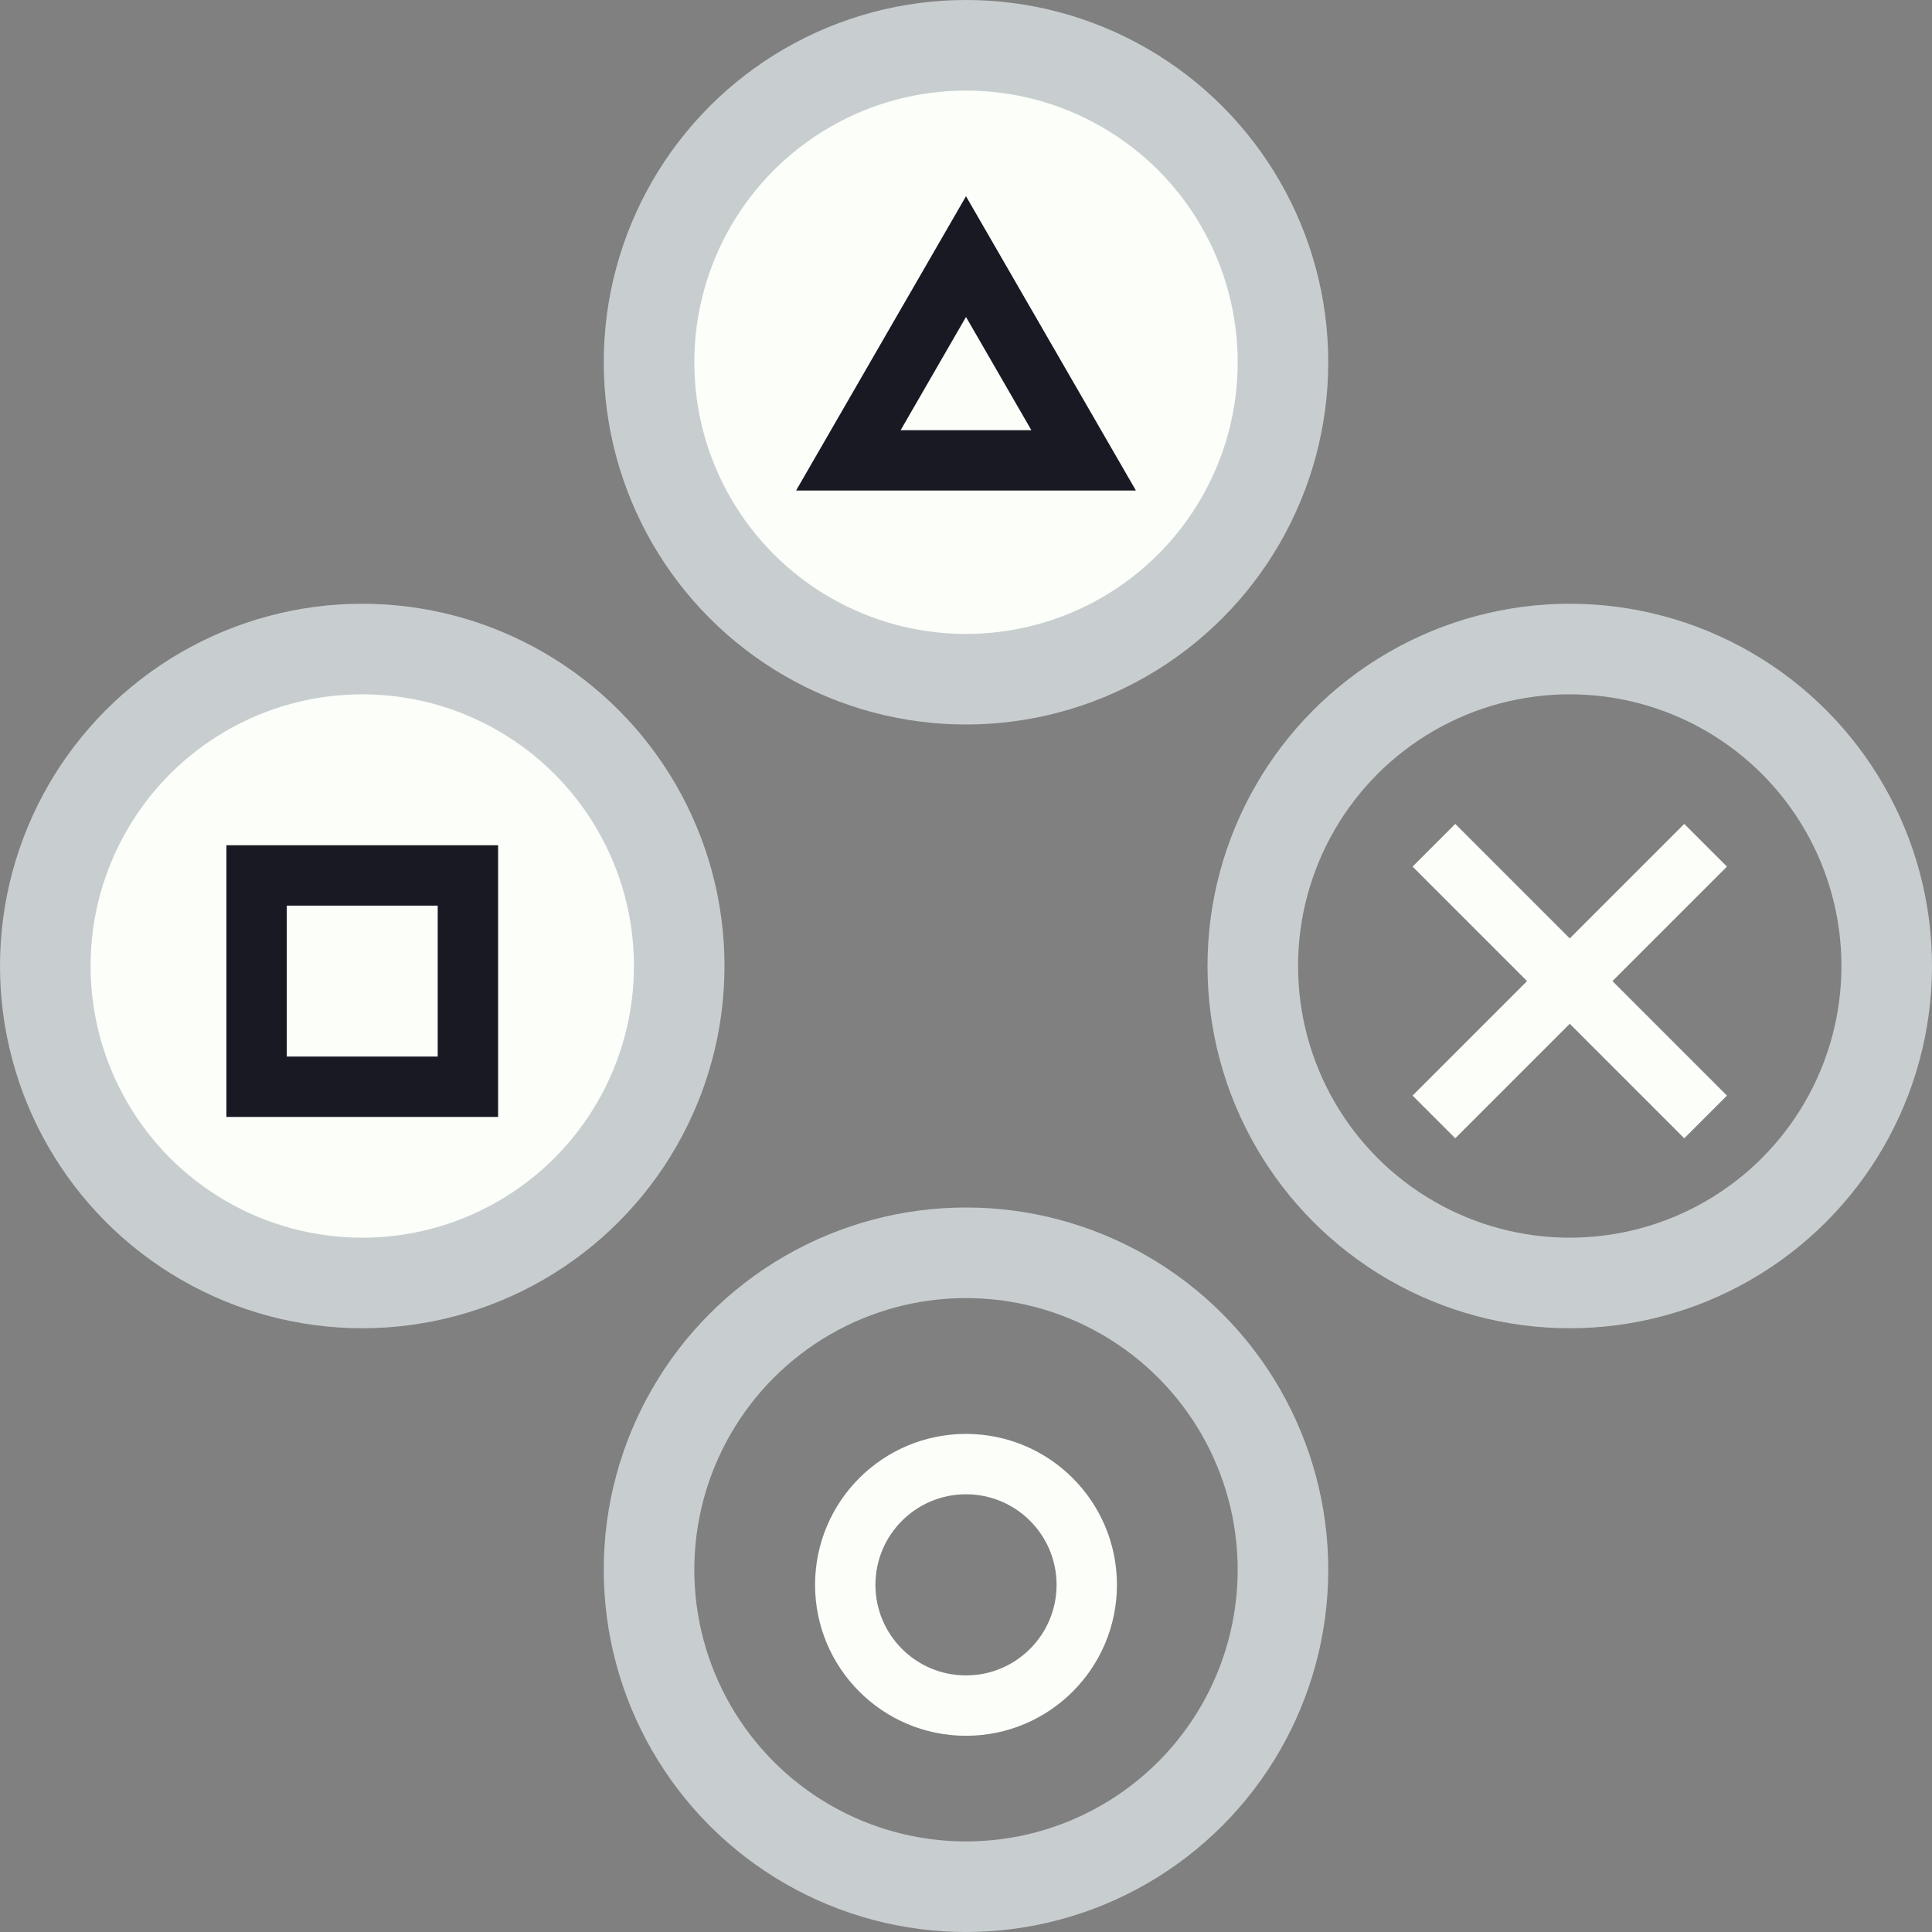 <svg width="128" height="128" viewBox="0 0 128 128" fill="none" xmlns="http://www.w3.org/2000/svg">
<rect x="0" y="0" width="128" height="128" fill="#808080" stroke="none"/>
<g clip-path="url(#clip0_123_10032)">
<circle cx="64" cy="104" r="21" transform="rotate(-180 64 104)" stroke="#C8CED0" stroke-width="6"/>
<circle cx="104" cy="64" r="21" transform="rotate(-180 104 64)" stroke="#C8CED0" stroke-width="6"/>
<circle cx="24" cy="64" r="21" transform="rotate(-180 24 64)" fill="#FBFEF9" stroke="#C8CED0" stroke-width="6"/>
<circle cx="64" cy="24" r="21" transform="rotate(-180 64 24)" fill="#FBFEF9" stroke="#C8CED0" stroke-width="6"/>
<rect x="17" y="58" width="14" height="14" stroke="#191923" stroke-width="4"/>
<path d="M95 56L113 74M113 56L95 74" stroke="#FBFEF9" stroke-width="4"/>
<circle cx="64" cy="105" r="8" stroke="#FBFEF9" stroke-width="4"/>
<path d="M56.206 30.5L64 17L71.794 30.5H56.206Z" stroke="#191923" stroke-width="4"/>
</g>
<defs>
<clipPath id="clip0_123_10032">
<rect width="128" height="128" fill="white"/>
</clipPath>
</defs>
</svg>
